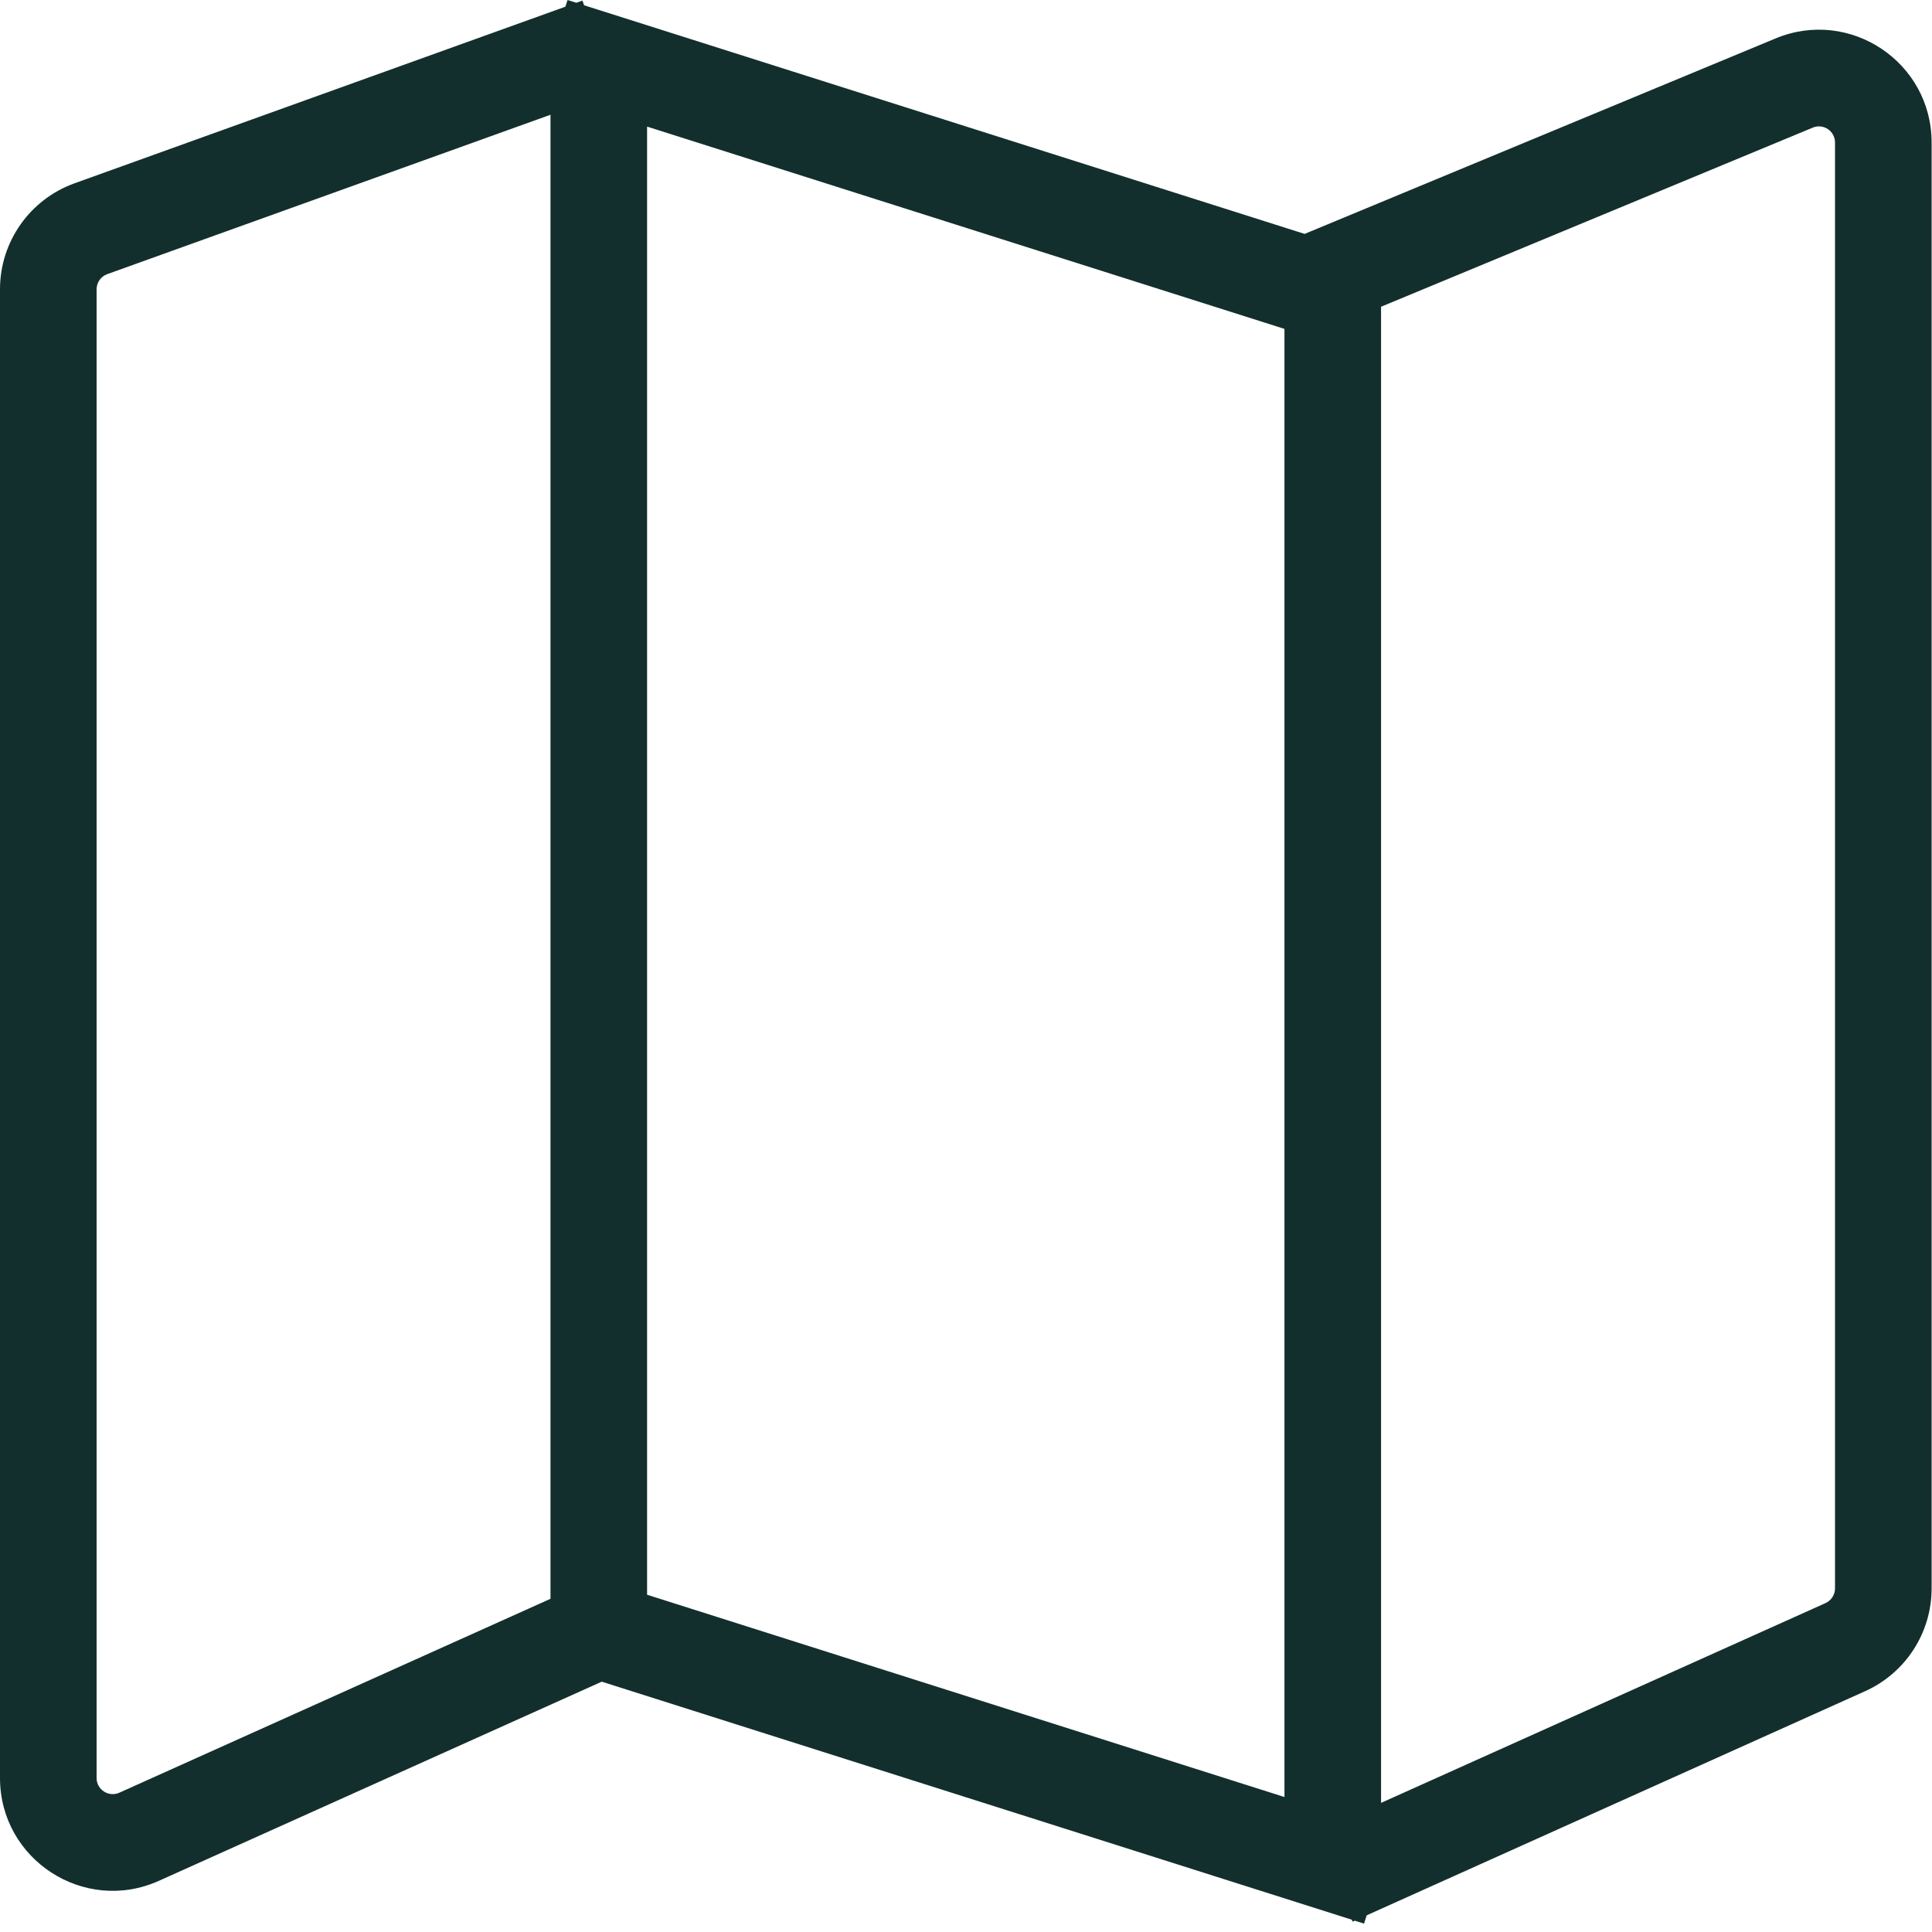 <svg width="30" height="30" viewBox="0 0 30 30" fill="none" xmlns="http://www.w3.org/2000/svg">
<path fill-rule="evenodd" clip-rule="evenodd" d="M9.07 0.082L20.258 3.632L27.573 0.596C28.725 0.118 29.994 0.965 29.994 2.213V24.665C29.994 25.354 29.59 25.978 28.961 26.261L21.222 29.741L21.181 29.87L21.037 29.824L21.003 29.839L20.99 29.809L9.344 26.113L2.468 29.205C1.31 29.726 0 28.878 0 27.609V4.492C0 3.754 0.463 3.096 1.158 2.846L8.779 0.104L8.813 0L8.949 0.043L9.044 0.009L9.07 0.082ZM21.445 4.763V27.995L28.346 24.893C28.436 24.852 28.494 24.763 28.494 24.665V2.213C28.494 2.034 28.312 1.913 28.148 1.982L21.445 4.763ZM19.945 27.904V5.107L10.048 1.966V24.763L19.945 27.904ZM8.548 24.826V1.782L1.665 4.257C1.566 4.293 1.5 4.387 1.5 4.492V27.609C1.5 27.79 1.687 27.911 1.853 27.837L8.548 24.826Z" fill="#132F2D"/>
</svg>
